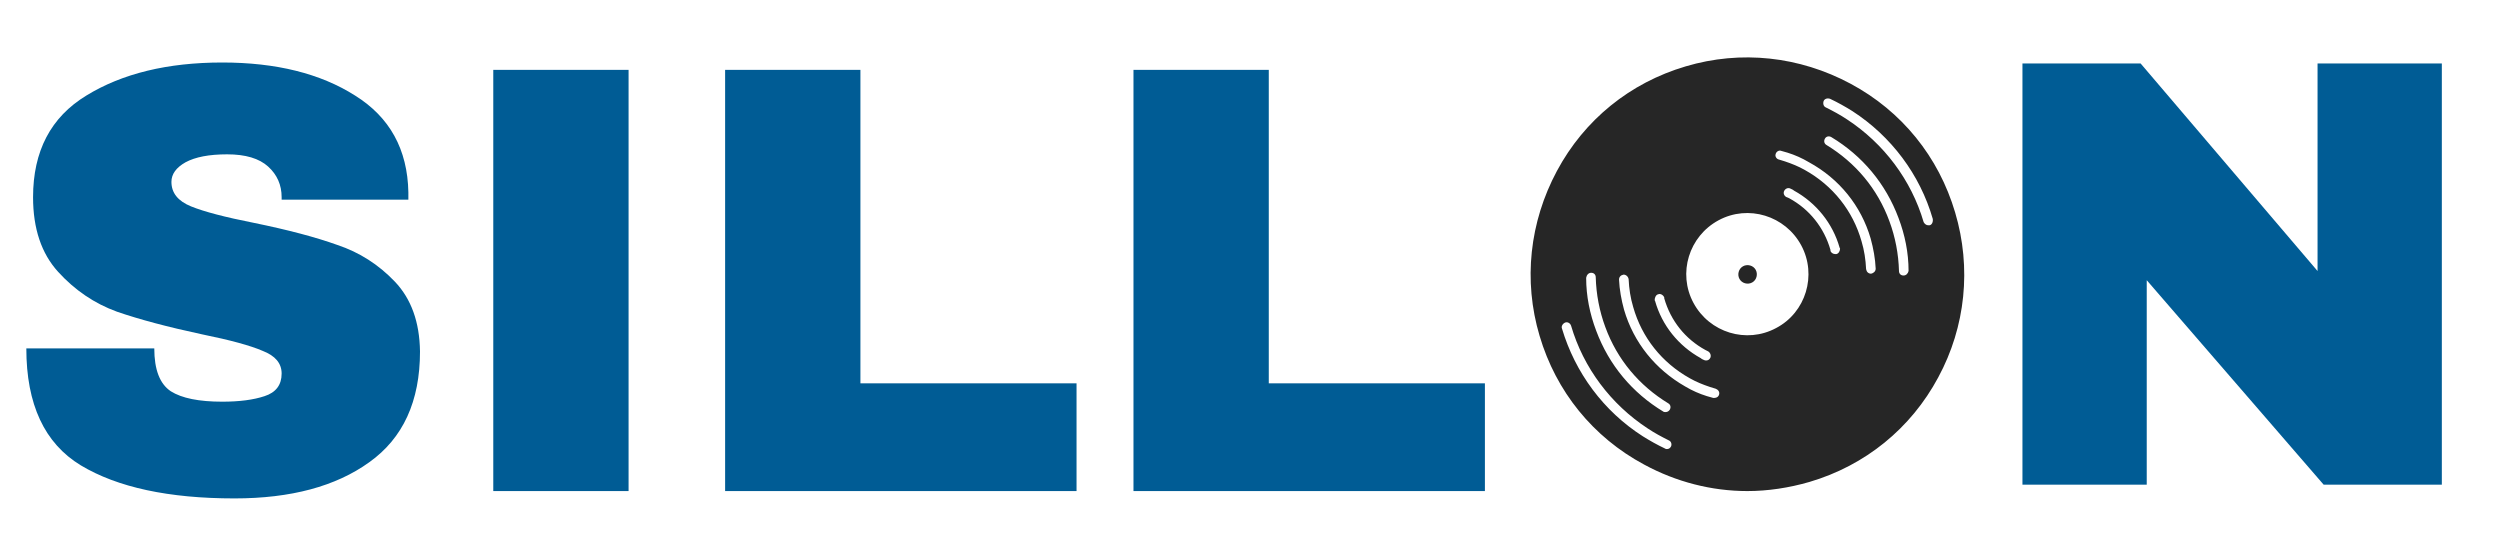 <svg width="392" height="84" viewBox="0 0 392 84" fill="none" xmlns="http://www.w3.org/2000/svg">
<path d="M34.848 9.8C43.296 9.8 50.24 11.528 55.68 14.984C61.12 18.376 63.904 23.432 64.032 30.152V31.304H44.16V30.92C44.16 29 43.456 27.4 42.048 26.12C40.64 24.84 38.496 24.2 35.616 24.2C32.8 24.2 30.624 24.616 29.088 25.448C27.616 26.28 26.88 27.304 26.88 28.52C26.88 30.248 27.904 31.528 29.952 32.36C32 33.192 35.296 34.056 39.84 34.952C45.152 36.04 49.504 37.192 52.896 38.408C56.352 39.56 59.36 41.48 61.92 44.168C64.48 46.856 65.792 50.504 65.856 55.112C65.856 62.92 63.2 68.712 57.888 72.488C52.64 76.264 45.6 78.152 36.768 78.152C26.464 78.152 18.432 76.424 12.672 72.968C6.976 69.512 4.128 63.4 4.128 54.632H24.192C24.192 57.96 25.056 60.2 26.784 61.352C28.512 62.44 31.2 62.984 34.848 62.984C37.536 62.984 39.744 62.696 41.472 62.12C43.264 61.544 44.16 60.36 44.16 58.568C44.16 56.968 43.168 55.784 41.184 55.016C39.264 54.184 36.096 53.32 31.68 52.424C26.304 51.272 21.856 50.088 18.336 48.872C14.816 47.592 11.744 45.512 9.12 42.632C6.496 39.752 5.184 35.848 5.184 30.92C5.184 23.688 7.968 18.376 13.536 14.984C19.168 11.528 26.272 9.8 34.848 9.8ZM77.345 77V10.952H98.561V77H77.345ZM113.698 10.952H134.914V60.104H168.802V77H113.698V10.952ZM177.729 10.952H198.945V60.104H232.833V77H177.729V10.952Z" fill="#005C95"/>
<path d="M364.352 76L336.608 43.936V76H317.12V9.952H335.648L363.392 42.496V9.952H382.88V76H364.352Z" fill="#005C95"/>
<path d="M306.567 33.32C303.989 24.584 298.189 17.423 290.169 13.127C282.15 8.83 272.984 7.828 264.32 10.406C255.584 12.983 248.423 18.784 244.127 26.803C239.83 34.823 238.828 43.989 241.406 52.653C243.984 61.389 249.784 68.55 257.803 72.846C262.816 75.567 268.401 76.999 273.986 76.999C277.209 76.999 280.503 76.498 283.725 75.567C292.461 72.99 299.621 67.189 303.918 59.169C308.214 51.221 309.145 41.984 306.567 33.32ZM260.023 46.137C260.381 45.994 260.811 46.28 260.954 46.638V46.782C261.957 50.29 264.248 53.155 267.399 54.873C267.542 54.945 267.685 55.016 267.828 55.088C268.186 55.303 268.33 55.732 268.186 56.09C268.043 56.377 267.828 56.52 267.542 56.52C267.399 56.52 267.327 56.52 267.184 56.448C267.041 56.377 266.826 56.305 266.683 56.162C263.174 54.229 260.596 51.006 259.522 47.211L259.45 47.068C259.45 46.638 259.665 46.209 260.023 46.137ZM249.497 42.772C249.927 42.772 250.213 43.058 250.213 43.488C250.285 46.137 250.786 48.787 251.717 51.293C253.579 56.377 257.016 60.458 261.599 63.251C261.957 63.466 262.028 63.895 261.813 64.254C261.67 64.468 261.455 64.612 261.169 64.612C261.026 64.612 260.883 64.612 260.811 64.54C255.942 61.604 252.29 57.236 250.285 51.866C249.282 49.216 248.71 46.424 248.71 43.559C248.781 43.13 249.068 42.772 249.497 42.772ZM262.028 69.982C261.885 70.268 261.67 70.412 261.384 70.412C261.312 70.412 261.169 70.412 261.097 70.34C259.88 69.767 258.734 69.123 257.589 68.407C251.431 64.468 246.991 58.453 244.914 51.508C244.771 51.15 245.058 50.72 245.416 50.577C245.774 50.434 246.203 50.648 246.347 51.078C248.28 57.666 252.576 63.394 258.376 67.189C259.45 67.905 260.525 68.478 261.67 69.051C262.028 69.194 262.171 69.624 262.028 69.982ZM269.547 61.891C269.475 62.177 269.189 62.392 268.831 62.392C268.759 62.392 268.688 62.392 268.616 62.392C268.258 62.32 267.972 62.177 267.614 62.105C266.468 61.747 265.322 61.246 264.248 60.602C259.594 57.952 256.157 53.727 254.653 48.572C254.223 46.996 253.937 45.421 253.865 43.846C253.865 43.416 254.152 43.13 254.581 43.058C254.939 43.058 255.297 43.344 255.369 43.774C255.44 45.278 255.655 46.71 256.085 48.142C257.445 52.94 260.596 56.878 264.964 59.313C265.967 59.886 267.041 60.315 268.115 60.673C268.401 60.745 268.759 60.888 269.046 60.96C269.404 61.103 269.69 61.461 269.547 61.891ZM278.498 51.436C273.843 53.942 268.043 52.152 265.537 47.498C263.031 42.843 264.821 37.043 269.475 34.537C274.13 32.031 279.93 33.821 282.436 38.475C284.942 43.13 283.152 49.001 278.498 51.436ZM287.95 39.836C287.878 39.836 287.806 39.836 287.735 39.836C287.448 39.836 287.09 39.621 287.019 39.335V39.191C286.016 35.683 283.725 32.818 280.574 31.1C280.431 31.028 280.288 30.957 280.073 30.885C279.715 30.67 279.572 30.241 279.787 29.883C280.001 29.524 280.431 29.381 280.789 29.596C280.932 29.668 281.147 29.739 281.29 29.883C284.799 31.816 287.377 35.038 288.451 38.833L288.523 38.977C288.523 39.335 288.308 39.764 287.95 39.836ZM293.392 42.915C292.962 42.915 292.676 42.629 292.604 42.199C292.532 40.695 292.318 39.263 291.888 37.831C290.528 33.033 287.377 29.095 283.009 26.66C282.006 26.087 280.932 25.658 279.858 25.3C279.572 25.228 279.214 25.085 278.927 25.013C278.569 24.942 278.283 24.512 278.426 24.154C278.498 23.796 278.927 23.51 279.285 23.653C279.643 23.724 279.93 23.868 280.288 23.939C281.434 24.297 282.579 24.799 283.653 25.443C288.379 28.021 291.816 32.246 293.32 37.401C293.75 38.977 294.036 40.552 294.108 42.127C294.108 42.557 293.75 42.843 293.392 42.915ZM298.476 43.201C298.046 43.201 297.76 42.915 297.76 42.485C297.688 39.836 297.187 37.186 296.256 34.68C294.394 29.596 290.957 25.515 286.374 22.722C286.016 22.507 285.945 22.078 286.16 21.72C286.374 21.361 286.804 21.29 287.162 21.505C292.031 24.441 295.683 28.808 297.688 34.179C298.691 36.828 299.263 39.621 299.263 42.485C299.192 42.843 298.905 43.201 298.476 43.201ZM302.557 35.325C302.486 35.325 302.414 35.325 302.343 35.325C302.056 35.325 301.77 35.11 301.626 34.823C299.693 28.236 295.397 22.507 289.597 18.712C288.523 17.996 287.448 17.423 286.303 16.85C285.945 16.707 285.801 16.277 285.945 15.848C286.088 15.49 286.518 15.347 286.947 15.49C288.164 16.063 289.31 16.707 290.456 17.423C296.542 21.361 301.054 27.376 303.059 34.322C303.13 34.823 302.915 35.253 302.557 35.325Z" fill="#262626"/>
<path d="M274.416 41.626C273.628 41.411 272.841 41.841 272.626 42.628C272.411 43.416 272.841 44.204 273.628 44.419C274.416 44.633 275.204 44.204 275.419 43.416C275.633 42.628 275.204 41.841 274.416 41.626Z" fill="#262626"/>
</svg>
